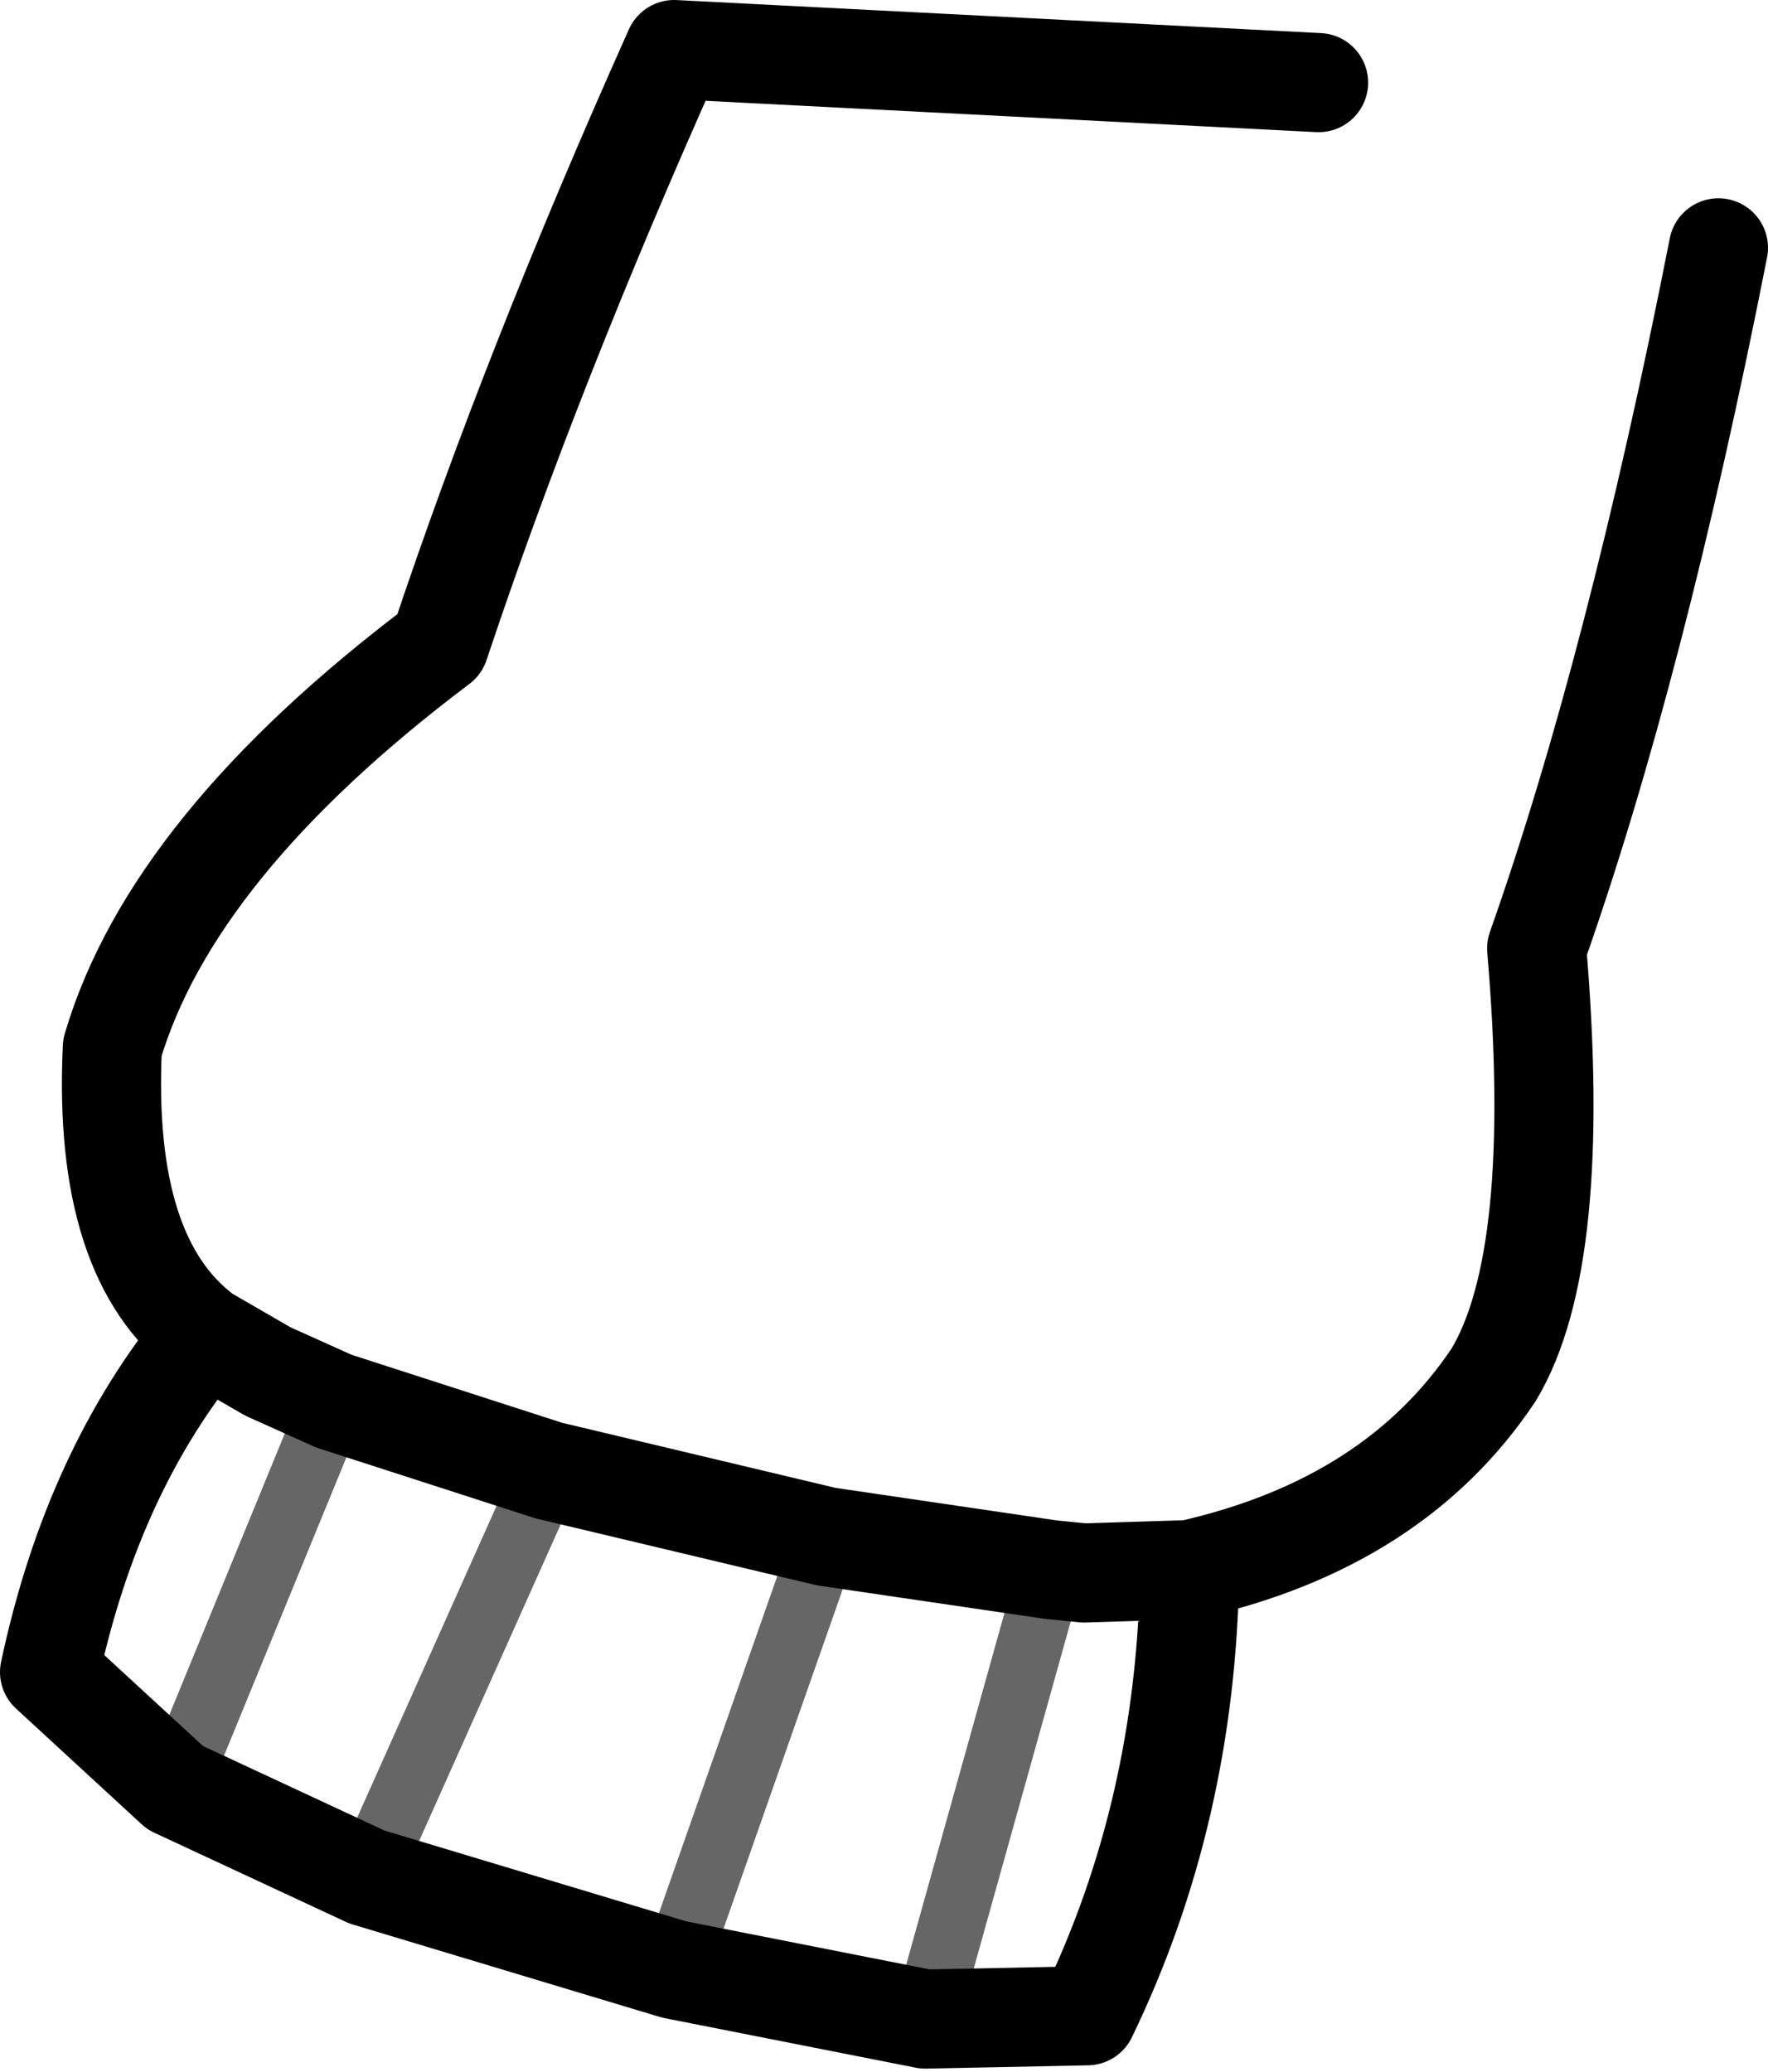 <?xml version="1.0" encoding="UTF-8" standalone="no"?>
<svg xmlns:xlink="http://www.w3.org/1999/xlink" height="31.35px" width="26.75px" xmlns="http://www.w3.org/2000/svg">
  <g transform="matrix(1.0, 0.0, 0.0, 1.0, 0.75, 15.65)">
    <path d="M19.2 -14.4 L9.45 -14.9 Q7.3 -10.1 5.9 -5.9 1.85 -2.85 0.95 0.2 0.8 3.4 2.35 4.55 L3.3 5.1 4.3 5.55 7.55 6.6 11.75 7.6 15.15 8.1 15.65 8.15 17.25 8.1 Q20.35 7.4 21.85 5.15 22.9 3.4 22.5 -1.3 24.0 -5.55 25.25 -11.9 M2.35 4.55 Q0.65 6.6 0.0 9.65 L1.9 11.4 4.8 12.75 9.45 14.15 13.25 14.9 15.7 14.85 Q17.2 11.75 17.25 8.1" fill="none" stroke="#000000" stroke-linecap="round" stroke-linejoin="round" stroke-width="1.5"/>
    <path d="M1.9 11.4 L4.3 5.55 M9.45 14.15 L11.75 7.6 M7.55 6.6 L4.8 12.75 M15.15 8.1 L13.25 14.9" fill="none" stroke="#000000" stroke-linecap="round" stroke-linejoin="round" stroke-opacity="0.6" stroke-width="1.0"/>
  </g>
</svg>
